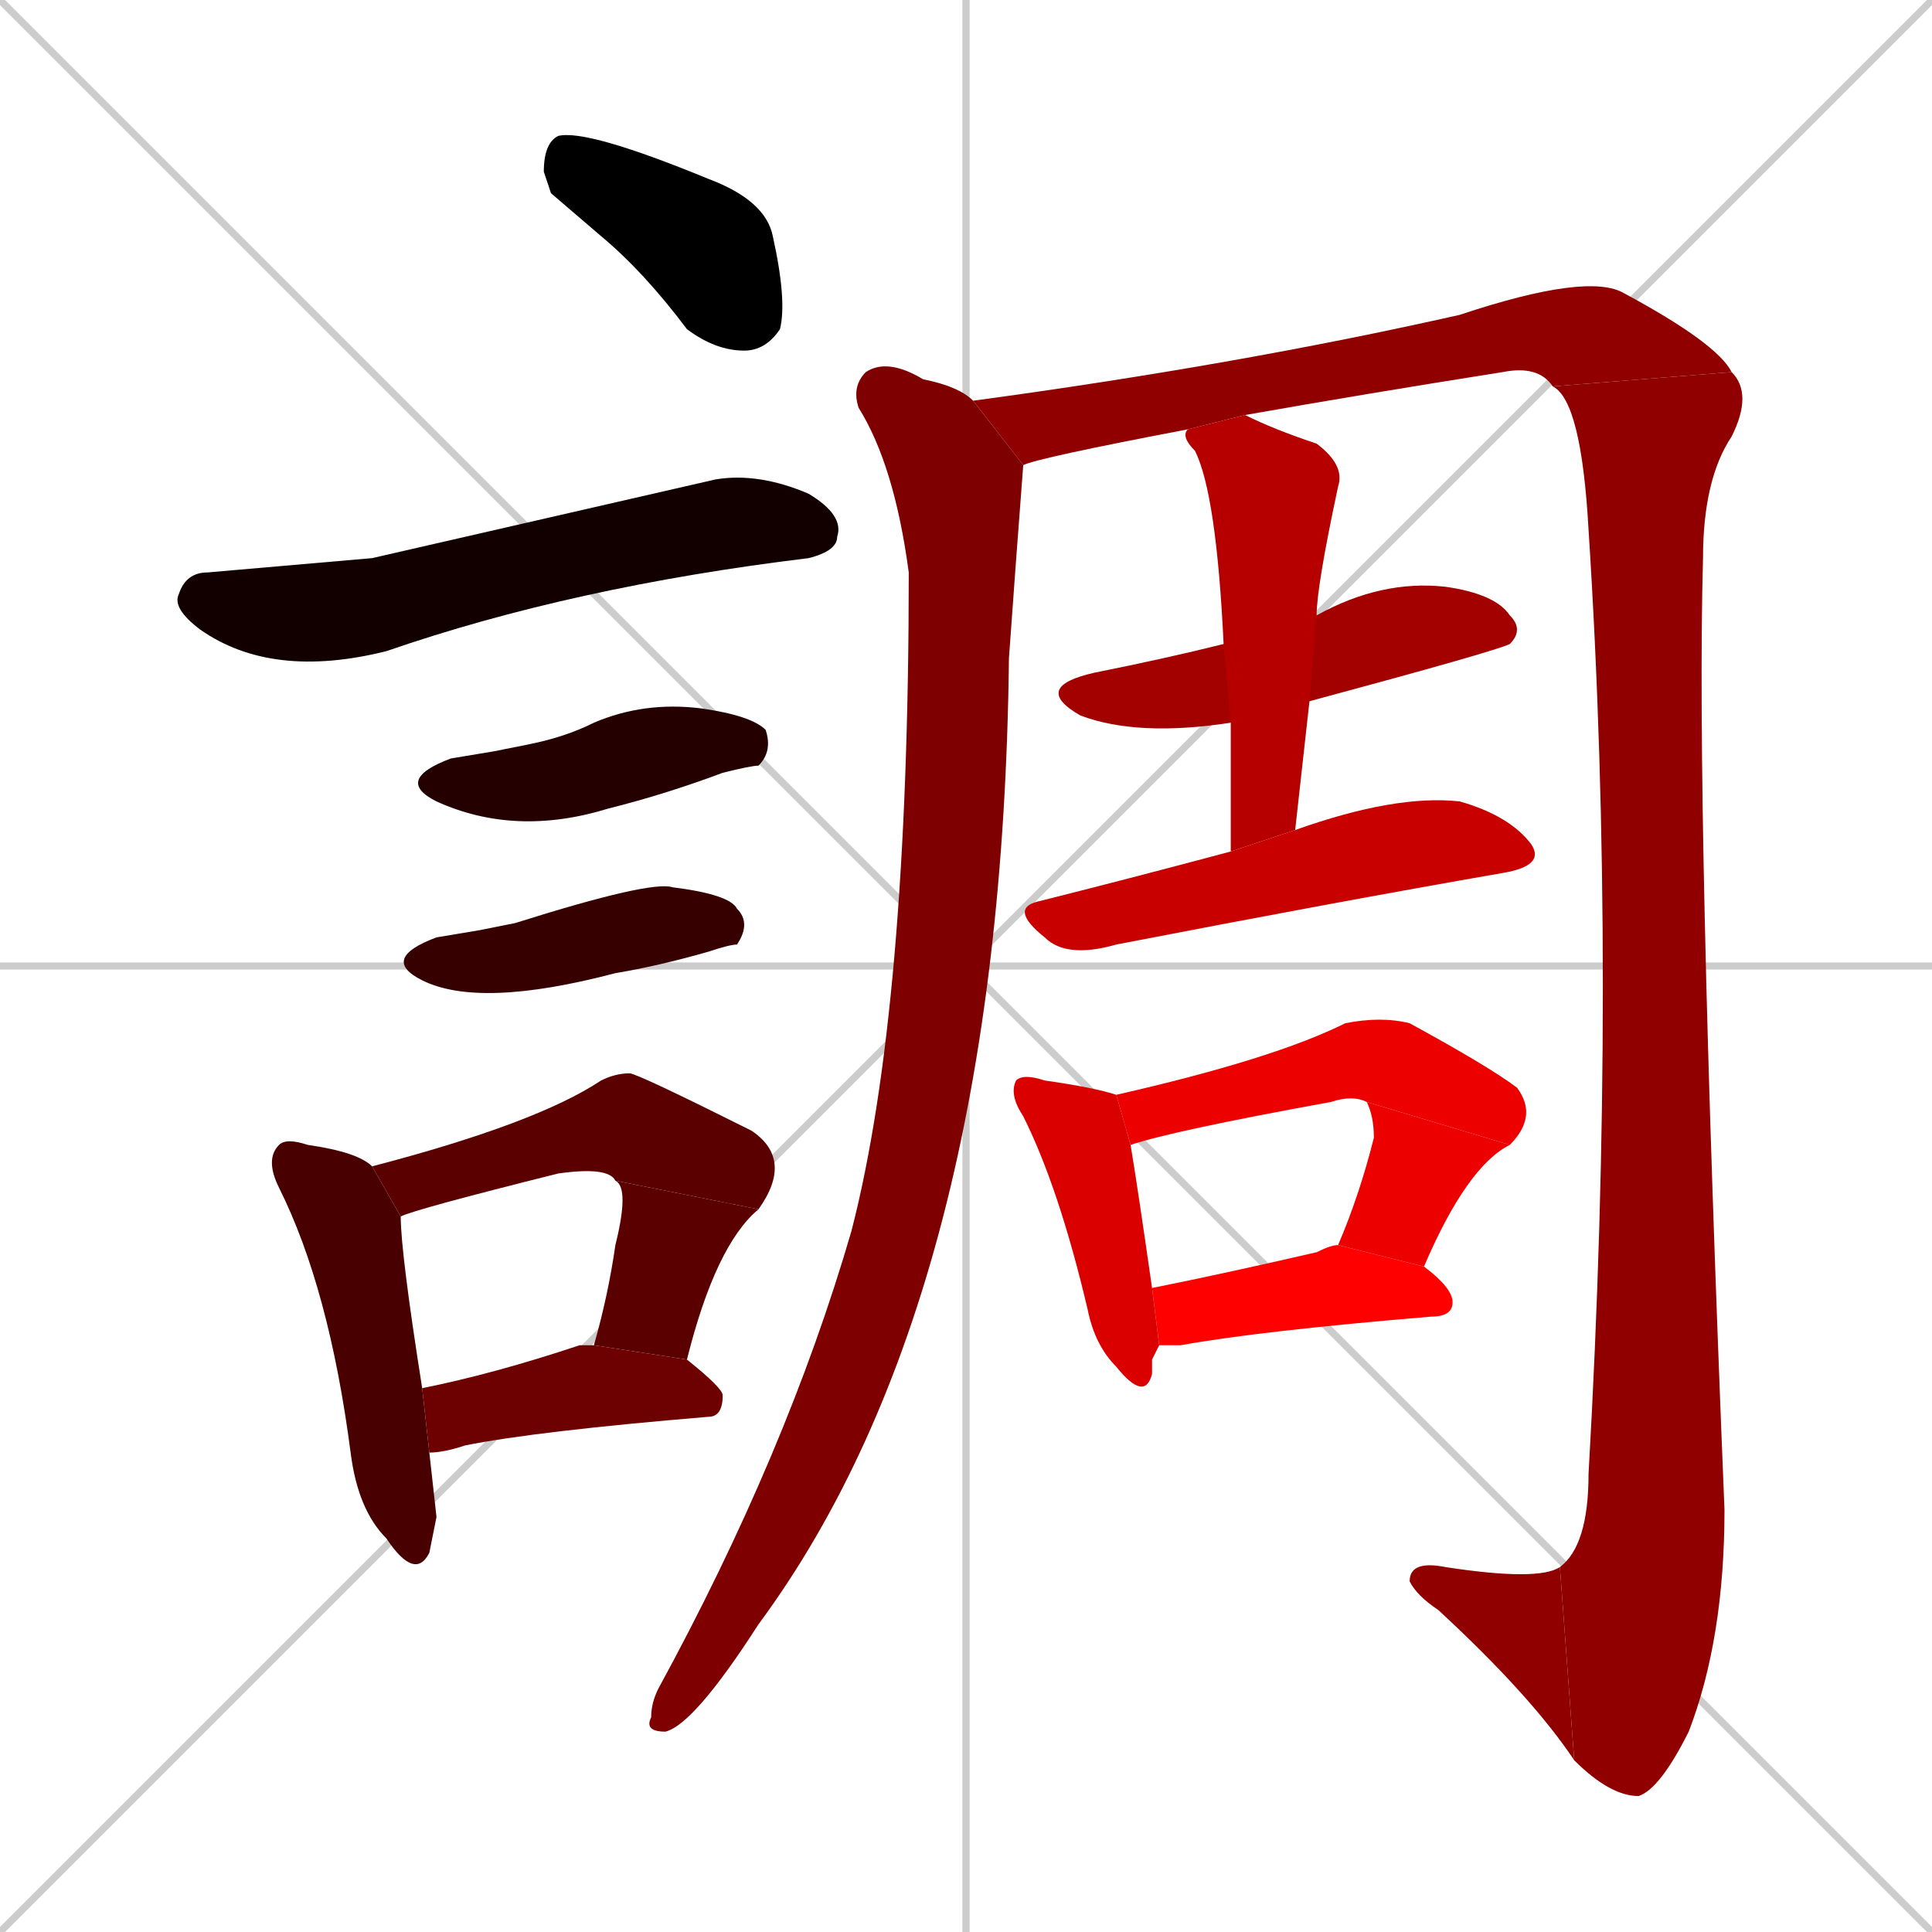 <svg xmlns="http://www.w3.org/2000/svg" xmlns:xlink="http://www.w3.org/1999/xlink" width="270" height="270"><path d="M 0 0 L 270 270 M 270 0 L 0 270 M 135 0 L 135 270 M 0 135 L 270 135" stroke="#CCCCCC" /><path d="M 77 27 L 76 24 Q 76 20 78 19 Q 82 18 99 25 Q 107 28 108 33 Q 110 42 109 46 Q 107 49 104 49 Q 100 49 96 46 Q 90 38 84 33" fill="#000000" /><path d="M 52 78 L 100 67 Q 106 66 113 69 Q 118 72 117 75 Q 117 77 113 78 Q 80 82 54 91 Q 38 95 28 88 Q 24 85 25 83 Q 26 80 29 80" fill="#120000" /><path d="M 69 105 L 74 104 Q 79 103 83 101 Q 90 98 98 99 Q 105 100 107 102 Q 108 105 106 107 Q 105 107 101 108 Q 93 111 85 113 Q 72 117 61 112 Q 55 109 63 106" fill="#240000" /><path d="M 67 130 L 72 129 Q 91 123 94 124 Q 102 125 103 127 Q 105 129 103 132 Q 102 132 99 133 Q 92 135 86 136 Q 67 141 59 137 Q 53 134 61 131" fill="#360000" /><path d="M 61 212 L 60 217 Q 58 221 54 215 Q 50 211 49 203 Q 46 180 39 166 Q 37 162 39 160 Q 40 159 43 160 Q 50 161 52 163 L 56 170 Q 56 175 59 194 L 60 203" fill="#480000" /><path d="M 52 163 Q 75 157 84 151 Q 86 150 88 150 Q 89 150 105 158 Q 111 162 106 169 L 86 165 Q 85 163 78 164 Q 58 169 56 170" fill="#5b0000" /><path d="M 83 188 Q 85 181 86 174 Q 88 166 86 165 L 106 169 Q 100 174 96 190" fill="#5b0000" /><path d="M 59 194 Q 69 192 81 188 Q 82 188 83 188 L 96 190 Q 101 194 101 195 Q 101 198 99 198 Q 75 200 65 202 Q 62 203 60 203" fill="#6d0000" /><path d="M 143 65 Q 142 78 141 92 Q 140 181 106 227 Q 97 241 93 242 Q 90 242 91 240 Q 91 238 92 236 Q 110 203 119 172 Q 127 141 127 80 Q 125 65 120 57 Q 119 54 121 52 Q 124 50 129 53 Q 134 54 136 56" fill="#7f0000" /><path d="M 166 60 Q 145 64 143 65 L 136 56 Q 173 51 204 44 Q 222 38 227 41 Q 240 48 242 52 L 217 54 Q 215 51 210 52 Q 191 55 174 58" fill="#910000" /><path d="M 242 52 Q 245 55 242 61 Q 238 67 238 78 Q 237 113 241 211 Q 241 229 236 242 Q 232 250 229 251 Q 225 251 220 246 L 218 219 Q 222 216 222 206 Q 226 136 222 74 Q 221 56 217 54" fill="#910000" /><path d="M 220 246 Q 214 237 201 225 Q 198 223 197 221 Q 197 218 202 219 Q 215 221 218 219" fill="#910000" /><path d="M 172 101 Q 159 103 151 100 Q 144 96 153 94 Q 163 92 171 90 L 184 86 Q 193 81 202 82 Q 209 83 211 86 Q 213 88 211 90 Q 209 91 183 98" fill="#a30000" /><path d="M 172 109 L 172 101 L 171 90 Q 170 69 167 63 Q 165 61 166 60 L 174 58 Q 178 60 184 62 Q 188 65 187 68 Q 184 82 184 86 L 183 98 Q 182 107 181 116 L 172 119" fill="#b60000" /><path d="M 181 116 Q 195 111 204 112 Q 211 114 214 118 Q 216 121 210 122 Q 187 126 156 132 Q 149 134 146 131 Q 141 127 145 126 Q 157 123 172 119" fill="#c80000" /><path d="M 161 190 L 161 192 Q 160 196 156 191 Q 153 188 152 183 Q 148 166 143 156 Q 141 153 142 151 Q 143 150 146 151 Q 153 152 156 153 L 158 160 Q 159 166 161 180 L 162 188" fill="#da0000" /><path d="M 191 154 Q 189 153 186 154 Q 164 158 158 160 L 156 153 Q 178 148 188 143 Q 193 142 197 143 Q 208 149 212 152 Q 215 156 211 160" fill="#ec0000" /><path d="M 187 174 Q 190 167 192 159 Q 192 156 191 154 L 211 160 Q 205 163 199 177" fill="#ec0000" /><path d="M 161 180 Q 171 178 184 175 Q 186 174 187 174 L 199 177 Q 203 180 203 182 Q 203 184 200 184 Q 176 186 165 188 Q 163 188 162 188" fill="#ff0000" /></svg>